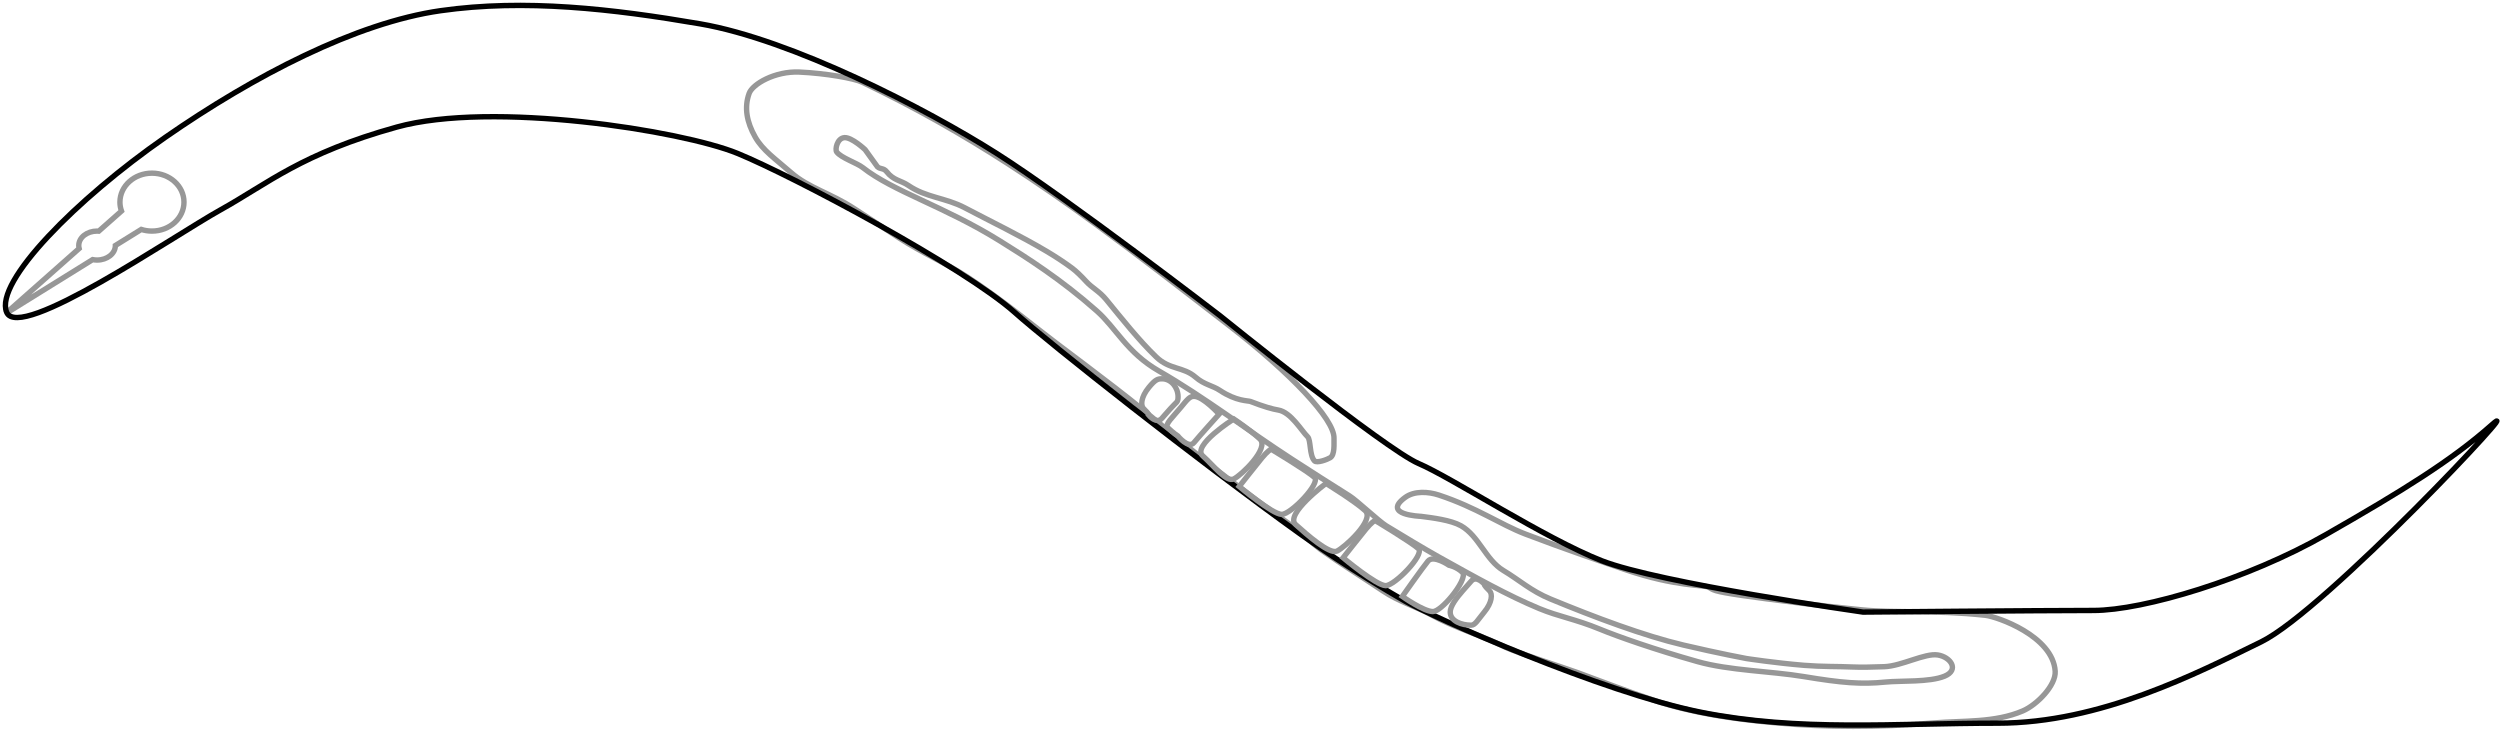 <?xml version="1.0" encoding="UTF-8" standalone="no"?>
<svg width="462px" height="135px" viewBox="0 0 462 135" version="1.1" xmlns="http://www.w3.org/2000/svg" xmlns:xlink="http://www.w3.org/1999/xlink">
    <!-- Generator: Sketch 3.7.2 (28276) - http://www.bohemiancoding.com/sketch -->
    <title>Worm</title>
    <desc>Created with Sketch.</desc>
    <defs></defs>
    <g id="Page-1" stroke="none" stroke-width="1" fill="none" fill-rule="evenodd">
        <g id="Worm" transform="translate(1, 1)">
            <path d="M21.451,38.003 C21.265,37.483 21.164,36.928 21.164,36.352 C21.164,33.396 23.814,31 27.082,31 C30.35,31 33,33.396 33,36.352 C33,39.308 30.35,41.704 27.082,41.704 C26.39,41.704 25.725,41.596 25.108,41.399 L20.318,44.371 C20.318,44.374 20.318,44.377 20.318,44.38 C20.318,45.858 18.804,47.056 16.937,47.056 C16.655,47.056 16.381,47.028 16.118,46.977 L0,56.979 L13.625,44.925 C13.579,44.749 13.555,44.567 13.555,44.38 C13.555,42.902 15.069,41.704 16.937,41.704 C17.044,41.704 17.149,41.708 17.254,41.715 L21.451,38.003 Z" id="Combined-Shape" stroke="#979797"></path>
            <path d="M158.869,26.651 L161.153,29.825 C161.71,30.323 162.277,29.997 162.854,30.732 C164.147,32.379 165.487,32.327 166.862,33.268 C170.183,35.539 173.711,35.515 177.291,37.398 C182.359,40.063 187.531,42.542 192.367,45.411 C193.973,46.364 195.542,47.384 197.057,48.5 C197.855,49.088 198.753,49.959 199.73,51.021 C200.877,52.269 202.132,52.779 203.458,54.402 C206.318,57.902 209.51,61.925 212.664,64.963 C215.176,67.382 217.665,66.727 219.943,68.706 C221.559,70.11 223.07,70.236 224.408,71.13 C227.481,73.186 229.644,73.02 230.088,73.193 C232.549,74.149 234.168,74.608 235.222,74.776 C237.542,75.147 239.555,78.661 240.641,79.703 C241.279,80.316 240.943,83.111 241.912,84.166 C242.352,84.645 244.26,83.928 244.816,83.59 C245.707,83.049 245.496,81.012 245.523,79.97 C245.614,76.447 237.372,67.848 226.381,59.359 C217.583,52.563 209.524,46.301 201.53,40.472 C196.157,36.555 190.813,32.833 185.294,29.278 C176.953,23.906 168.213,18.913 158.366,14.199 C156.855,13.475 151.598,12.538 146.722,12.318 C142.237,12.115 138.074,14.519 137.445,16.254 C136.5,18.862 136.997,21.563 138.551,24.304 C139.972,26.81 142.277,28.35 145.173,30.881 C148.468,33.762 152.528,34.694 156.921,37.587 C159.574,39.334 162.349,41.145 165.15,42.97 C169.43,45.758 173.771,47.576 177.835,50.243 C184.514,54.625 190.442,59.597 194.115,62.347 C197.798,65.105 201.406,67.851 204.955,70.572 C212.416,76.293 218.619,81.903 225.716,87.276 C229.855,90.409 233.626,93.215 237.725,96.161 C238.72,96.877 242.047,99.833 243.042,100.536 C247.207,103.477 250.374,105.399 254.575,108.216 C257.57,110.225 260.584,111.013 263.626,112.685 C268.029,115.106 272.494,116.285 277.054,118.538 C279.096,119.548 287.993,122.357 290.417,123.252 C294.971,124.935 299.642,126.725 304.461,128.348 C311.778,130.811 319.437,131.888 327.545,132.613 C336.524,133.416 346.053,133.453 356.278,132.605 C361.86,132.142 367.616,132.584 372.771,130.395 C375.458,129.254 378.963,125.632 378.798,123.043 C378.381,116.534 368.046,112.942 365.886,112.707 C356.447,111.68 349.238,112.316 343.043,111.697 C338.55,111.249 334.808,110.834 331.685,110.449 C326.864,109.856 323.52,109.418 321.174,109.079 C315.34,108.236 315.671,108.007 314.777,107.521 C313.929,107.061 308.768,107.475 299.317,104.257 C294.797,102.718 288.498,100.598 280.876,97.687 C276.246,95.918 271.927,92.817 264.921,90.495 C262.943,89.839 260.368,89.689 258.686,90.918 C254.238,94.171 261.5,94.409 261.601,94.422 C263.714,94.692 267.131,95.116 268.987,96.161 C272.294,98.023 273.56,102.48 276.819,104.426 C279.757,106.18 281.904,108.198 285.531,109.697 C293.642,113.05 302.861,116.511 310.076,118.205 C316.745,119.771 321.736,120.697 321.736,120.697 C321.736,120.697 327.045,121.513 332.409,121.953 C335.703,122.223 338.767,122.142 341.378,122.262 C342.954,122.335 345.041,122.28 347.227,122.203 C350.395,122.091 354.733,119.665 357.102,120.037 C359.471,120.41 361.142,122.797 358.364,123.953 C355.586,125.108 350.245,124.766 347.469,125.043 C342.937,125.496 339.371,125.199 332.409,124.043 C326.178,123.009 318.602,122.931 312.689,121.262 C304.795,119.033 298.037,116.663 294.693,115.284 C290.082,113.382 287.127,112.98 283.473,111.468 C277.601,109.038 271.421,105.55 264.921,101.938 C262.546,100.618 257.665,97.697 255.164,96.161 C253.819,95.335 249.731,91.478 248.392,90.64 C244.818,88.404 241.265,86.13 237.725,83.836 C229.467,78.486 221.609,72.42 213.135,67.543 C207.258,64.16 205.269,59.642 201.679,56.463 C195.127,50.662 188.871,46.678 183.739,43.493 C173.43,37.095 164.09,34.405 158.424,29.956 C157.351,29.113 154.409,28.171 153.618,27.079 C153.286,26.622 153.687,24.547 155.042,24.437 C156.397,24.326 158.869,26.651 158.869,26.651 Z" id="Path-8" stroke="#979797"></path>
            <path d="M128.387,3.408 C145.276,6.305 170.114,19.059 183.175,27.345 C196.236,35.631 224.472,57.351 224.472,57.351 C224.472,57.351 255.109,82.093 261.158,84.659 C267.206,87.226 284.507,98.519 295.015,102.63 C305.523,106.741 343.277,112.114 343.277,112.114 C343.277,112.114 376.548,111.812 385.859,111.812 C395.169,111.812 414.466,106.003 428.74,97.844 C443.015,89.685 452.102,84.055 459.484,77.503 C466.865,70.951 428.74,111.812 416.833,117.63 C404.926,123.448 387.134,132.642 368.181,132.642 C349.228,132.642 331.417,134.253 313.216,130.597 C295.015,126.941 263.848,113.104 258.615,110.074 C256.627,108.923 248.352,104.17 239.51,97.844 C220.417,84.184 192.991,62.506 186.536,56.751 C177.093,48.331 145.605,31.57 135.291,27.345 C124.978,23.119 89.926,17.594 72.322,22.483 C54.717,27.373 48.518,32.912 39.796,37.757 C31.075,42.602 2.454,62.291 0.22,56.687 C-2.014,51.082 13.113,35.796 29.525,24.394 C45.937,12.991 64.846,3.197 80.404,0.979 C95.963,-1.24 112.211,0.634 128.387,3.408 Z" id="Path-5" stroke="#000000"></path>
            <path d="M244.039,88.334 C244.039,88.334 236.348,94.069 238.436,95.939 C240.523,97.81 244.683,101.498 246.07,100.845 C247.457,100.192 253.125,95.083 251.288,93.371 C249.45,91.658 244.039,88.334 244.039,88.334 Z" id="Path-9" stroke="#979797"></path>
            <path d="M253.095,95.169 C253.095,95.169 252.417,95.562 251.422,96.775 C250.426,97.989 247.206,102.074 247.206,102.074 C247.206,102.074 253.375,107.226 255.066,107.226 C256.758,107.226 262.271,101.499 261.146,100.417 C260.02,99.335 253.095,95.169 253.095,95.169 Z" id="Path-10" stroke="#979797"></path>
            <path d="M226.994,76.43 C226.994,76.43 219.185,81.376 221.272,83.246 C223.36,85.116 225.606,88.163 226.994,87.51 C228.381,86.857 233.66,81.832 231.822,80.119 C229.984,78.406 226.994,76.43 226.994,76.43 Z" id="Path-9" stroke="#979797"></path>
            <path d="M233.889,82 C233.889,82 233.211,82.393 232.216,83.606 C231.22,84.82 228,88.905 228,88.905 C228,88.905 234.169,94.057 235.86,94.057 C237.552,94.057 243.065,88.33 241.939,87.248 C240.813,86.166 233.889,82 233.889,82 Z" id="Path-10" stroke="#979797"></path>
            <path d="M266.778,103.461 C266.778,103.461 263.89,101.476 262.895,102.689 C261.899,103.903 258.146,109.222 258.146,109.222 C258.146,109.222 262.105,112.019 263.797,112.019 C264.571,112.019 266.019,110.728 267.253,109.225 C268.714,107.446 269.874,105.37 269.264,104.783 C268.138,103.701 266.778,103.461 266.778,103.461 Z" id="Path-10" stroke="#979797"></path>
            <path d="M273.296,106.952 C273.296,106.952 271.841,105.218 270.846,106.431 C270.493,106.861 269.906,107.485 269.296,108.187 C268.187,109.463 267,110.999 267,112.103 C267,113.815 269.154,114.536 270.846,114.536 C271.62,114.536 272.062,113.606 273.296,112.103 C274.757,110.325 274.856,108.753 274.246,108.166 C273.12,107.084 273.296,106.952 273.296,106.952 Z" id="Path-10" stroke="#979797"></path>
            <path d="M222.296,73.818 C222.296,73.818 220.302,71.365 219.306,72.578 C218.311,73.792 214.659,77.838 214.659,77.838 C214.659,77.838 217.615,81.135 219.306,81.135 C220.081,81.135 220.525,80.56 221.759,79.057 C223.219,77.278 224.762,75.933 224.152,75.347 C223.026,74.265 222.296,73.818 222.296,73.818 Z" id="Path-10" stroke="#979797" transform="translate(219.474, 76.688) scale(-1, -1) translate(-219.474, -76.688) "></path>
            <path d="M215.404,69.952 C215.404,69.952 213.949,68.218 212.954,69.431 C212.601,69.861 212.014,70.485 211.404,71.187 C210.295,72.463 210,72.266 210,73.37 C210,75.082 211.262,76.7 212.954,76.7 C213.728,76.7 214.17,76.606 215.404,75.103 C216.865,73.325 216.964,71.753 216.353,71.166 C215.227,70.084 215.404,69.952 215.404,69.952 Z" id="Path-10" stroke="#979797" transform="translate(213.353, 72.85) scale(-1, -1) translate(-213.353, -72.85) "></path>
        </g>
    </g>
</svg>